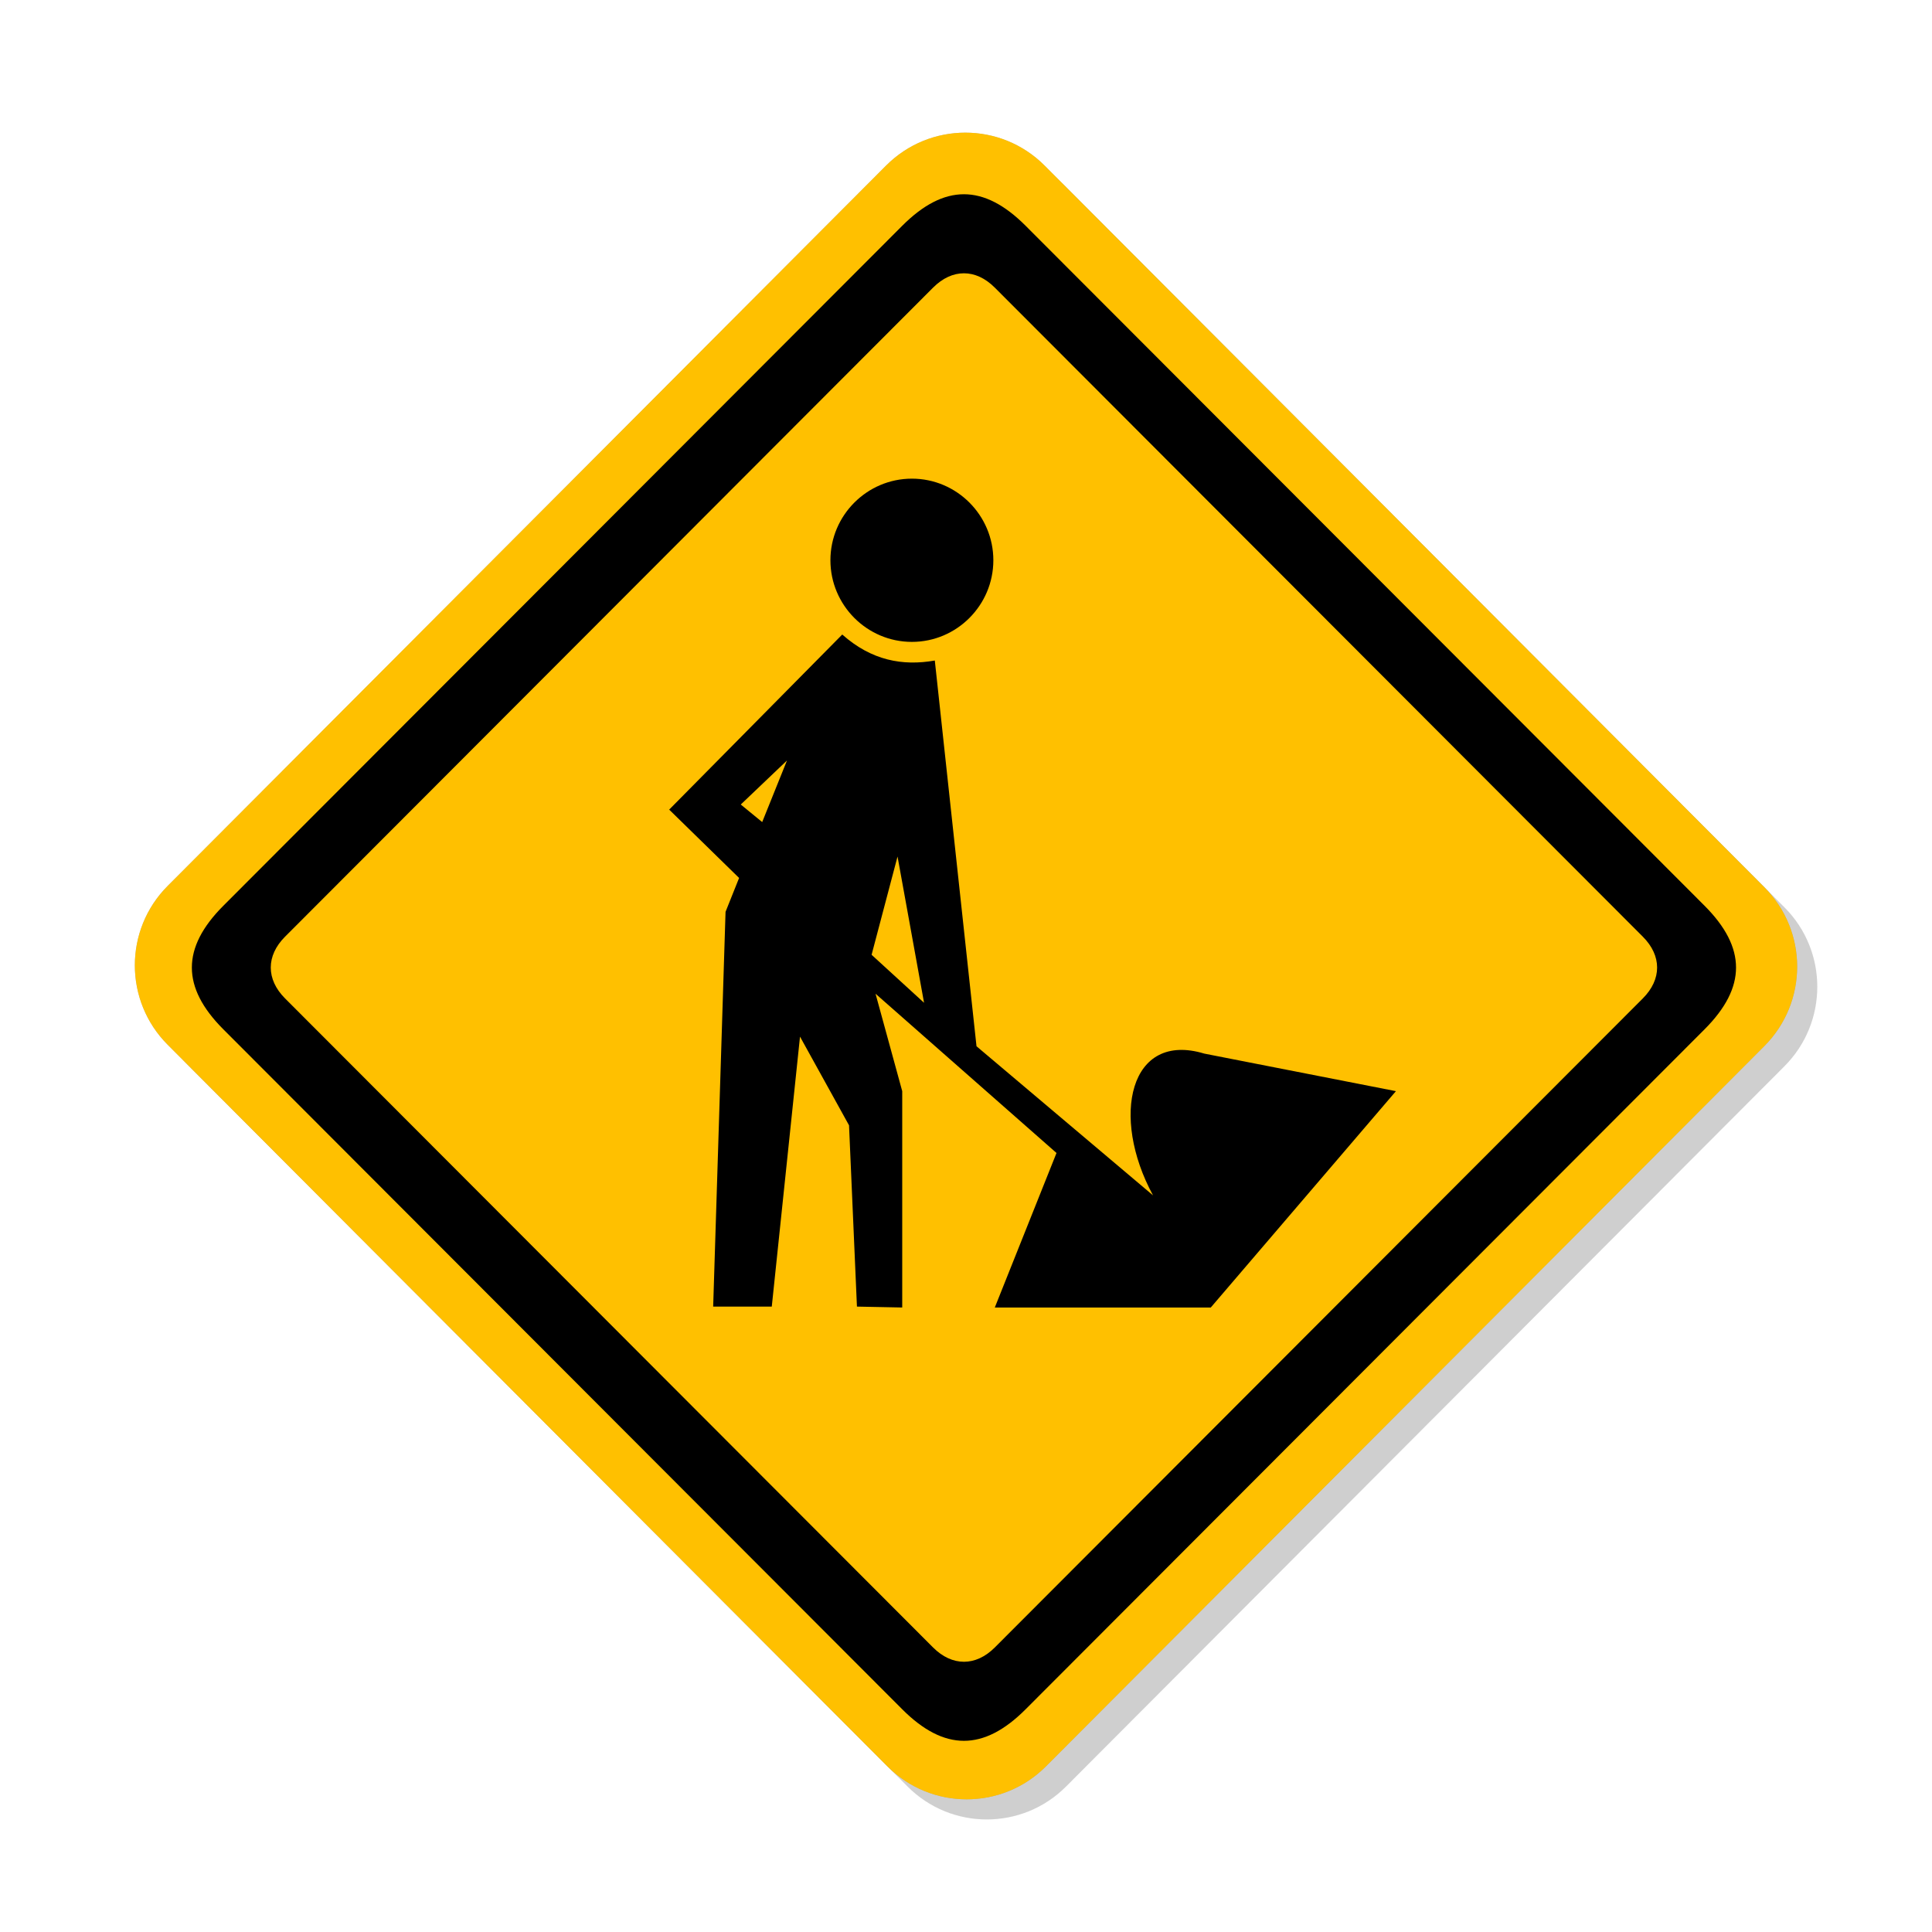 <?xml version="1.0" encoding="utf-8"?>
<!-- Generator: Adobe Illustrator 16.2.0, SVG Export Plug-In . SVG Version: 6.00 Build 0)  -->
<!DOCTYPE svg PUBLIC "-//W3C//DTD SVG 1.1//EN" "http://www.w3.org/Graphics/SVG/1.1/DTD/svg11.dtd">
<svg version="1.1" xmlns="http://www.w3.org/2000/svg" xmlns:xlink="http://www.w3.org/1999/xlink" x="0px" y="0px" width="96px"
	 height="96px" viewBox="0 0 96 96" enable-background="new 0 0 96 96" xml:space="preserve">
<g id="disabled">
	<path fill-opacity="0.1" d="M52.906,9.227l35.763,35.859c2.175,2.18,2.175,5.713,0,7.894L52.971,88.772
		c-2.174,2.181-5.7,2.181-7.874,0L9.333,52.914c-2.177-2.181-2.177-5.714,0-7.895L45.029,9.227
		C47.206,7.046,50.73,7.046,52.906,9.227L52.906,9.227z"/>
	<path fill-rule="evenodd" clip-rule="evenodd" fill="#BEBEBE" d="M51.906,8.227l35.763,35.859c2.175,2.18,2.175,5.713,0,7.894
		L51.971,87.772c-2.174,2.181-5.7,2.181-7.874,0L8.333,51.914c-2.177-2.181-2.177-5.714,0-7.895L44.029,8.227
		C46.206,6.046,49.73,6.046,51.906,8.227L51.906,8.227z"/>
	<path fill-rule="evenodd" clip-rule="evenodd" d="M84.698,51.147L50.963,84.933c-2.085,2.09-4.045,2.09-6.132,0L11.098,51.147
		c-2.086-2.088-2.086-4.051,0-6.141l33.733-33.787c2.086-2.089,4.047-2.089,6.132,0l33.735,33.787
		C86.784,47.096,86.784,49.059,84.698,51.147L84.698,51.147z M81.63,46.542l-32.199-32.25c-0.947-0.95-2.12-0.95-3.067,0
		l-32.199,32.25c-0.948,0.948-0.948,2.121,0,3.07l32.199,32.25c0.948,0.947,2.12,0.947,3.067,0l32.199-32.25
		C82.578,48.663,82.578,47.49,81.63,46.542L81.63,46.542z"/>
	<path fill-rule="evenodd" clip-rule="evenodd" d="M45.312,23.784c2.229,0,4.047,1.821,4.047,4.054c0,2.235-1.818,4.057-4.047,4.057
		s-4.049-1.821-4.049-4.057C41.263,25.605,43.083,23.784,45.312,23.784 M38.349,64.924h-2.912l0.615-19.616l0.673-1.683
		l-3.474-3.396c2.868-2.899,5.734-5.799,8.6-8.7c1.453,1.291,2.998,1.574,4.599,1.292l2.072,19.167
		c2.921,2.471,5.847,4.938,8.771,7.409c-2.13-3.917-1.166-8.168,2.548-7.044l9.522,1.866l-9.2,10.75H49.431l3.066-7.678
		l-8.992-7.913l1.326,4.841v10.75l-2.25-0.045l-0.393-9.008l-2.436-4.406L38.349,64.924L38.349,64.924z M44.598,42.56l1.318,7.268
		l-2.607-2.385L44.598,42.56L44.598,42.56z M36.808,39.976l2.297-2.188l-1.232,3.06L36.808,39.976L36.808,39.976z"/>
</g>
<g id="normal">
	<path fill-opacity="0.1" d="M52.906,9.227l35.763,35.859c2.175,2.18,2.175,5.713,0,7.894L52.971,88.772
		c-2.174,2.181-5.7,2.181-7.874,0L9.333,52.914c-2.177-2.181-2.177-5.714,0-7.895L45.029,9.227
		C47.206,7.046,50.73,7.046,52.906,9.227L52.906,9.227z"/>
	<path fill-rule="evenodd" clip-rule="evenodd" fill="#FFC000" d="M51.906,8.227l35.763,35.859c2.175,2.18,2.175,5.713,0,7.894
		L51.971,87.772c-2.174,2.181-5.7,2.181-7.874,0L8.333,51.914c-2.177-2.181-2.177-5.714,0-7.895L44.029,8.227
		C46.206,6.046,49.73,6.046,51.906,8.227L51.906,8.227z"/>
	<path fill-rule="evenodd" clip-rule="evenodd" d="M84.698,51.147L50.963,84.933c-2.085,2.09-4.045,2.09-6.132,0L11.098,51.147
		c-2.086-2.088-2.086-4.051,0-6.141l33.733-33.787c2.086-2.089,4.047-2.089,6.132,0l33.735,33.787
		C86.784,47.096,86.784,49.059,84.698,51.147L84.698,51.147z M81.63,46.542l-32.199-32.25c-0.947-0.95-2.12-0.95-3.067,0
		l-32.199,32.25c-0.948,0.948-0.948,2.121,0,3.07l32.199,32.25c0.948,0.947,2.12,0.947,3.067,0l32.199-32.25
		C82.578,48.663,82.578,47.49,81.63,46.542L81.63,46.542z"/>
	<path fill-rule="evenodd" clip-rule="evenodd" d="M45.312,23.784c2.229,0,4.047,1.821,4.047,4.054c0,2.235-1.818,4.057-4.047,4.057
		s-4.049-1.821-4.049-4.057C41.263,25.605,43.083,23.784,45.312,23.784 M38.349,64.924h-2.912l0.615-19.616l0.673-1.683
		l-3.474-3.396c2.868-2.899,5.734-5.799,8.6-8.7c1.453,1.291,2.998,1.574,4.599,1.292l2.072,19.167
		c2.921,2.471,5.847,4.938,8.771,7.409c-2.13-3.917-1.166-8.168,2.548-7.044l9.522,1.866l-9.2,10.75H49.431l3.066-7.678
		l-8.992-7.913l1.326,4.841v10.75l-2.25-0.045l-0.393-9.008l-2.436-4.406L38.349,64.924L38.349,64.924z M44.598,42.56l1.318,7.268
		l-2.607-2.385L44.598,42.56L44.598,42.56z M36.808,39.976l2.297-2.188l-1.232,3.06L36.808,39.976L36.808,39.976z"/>
</g>
</svg>
